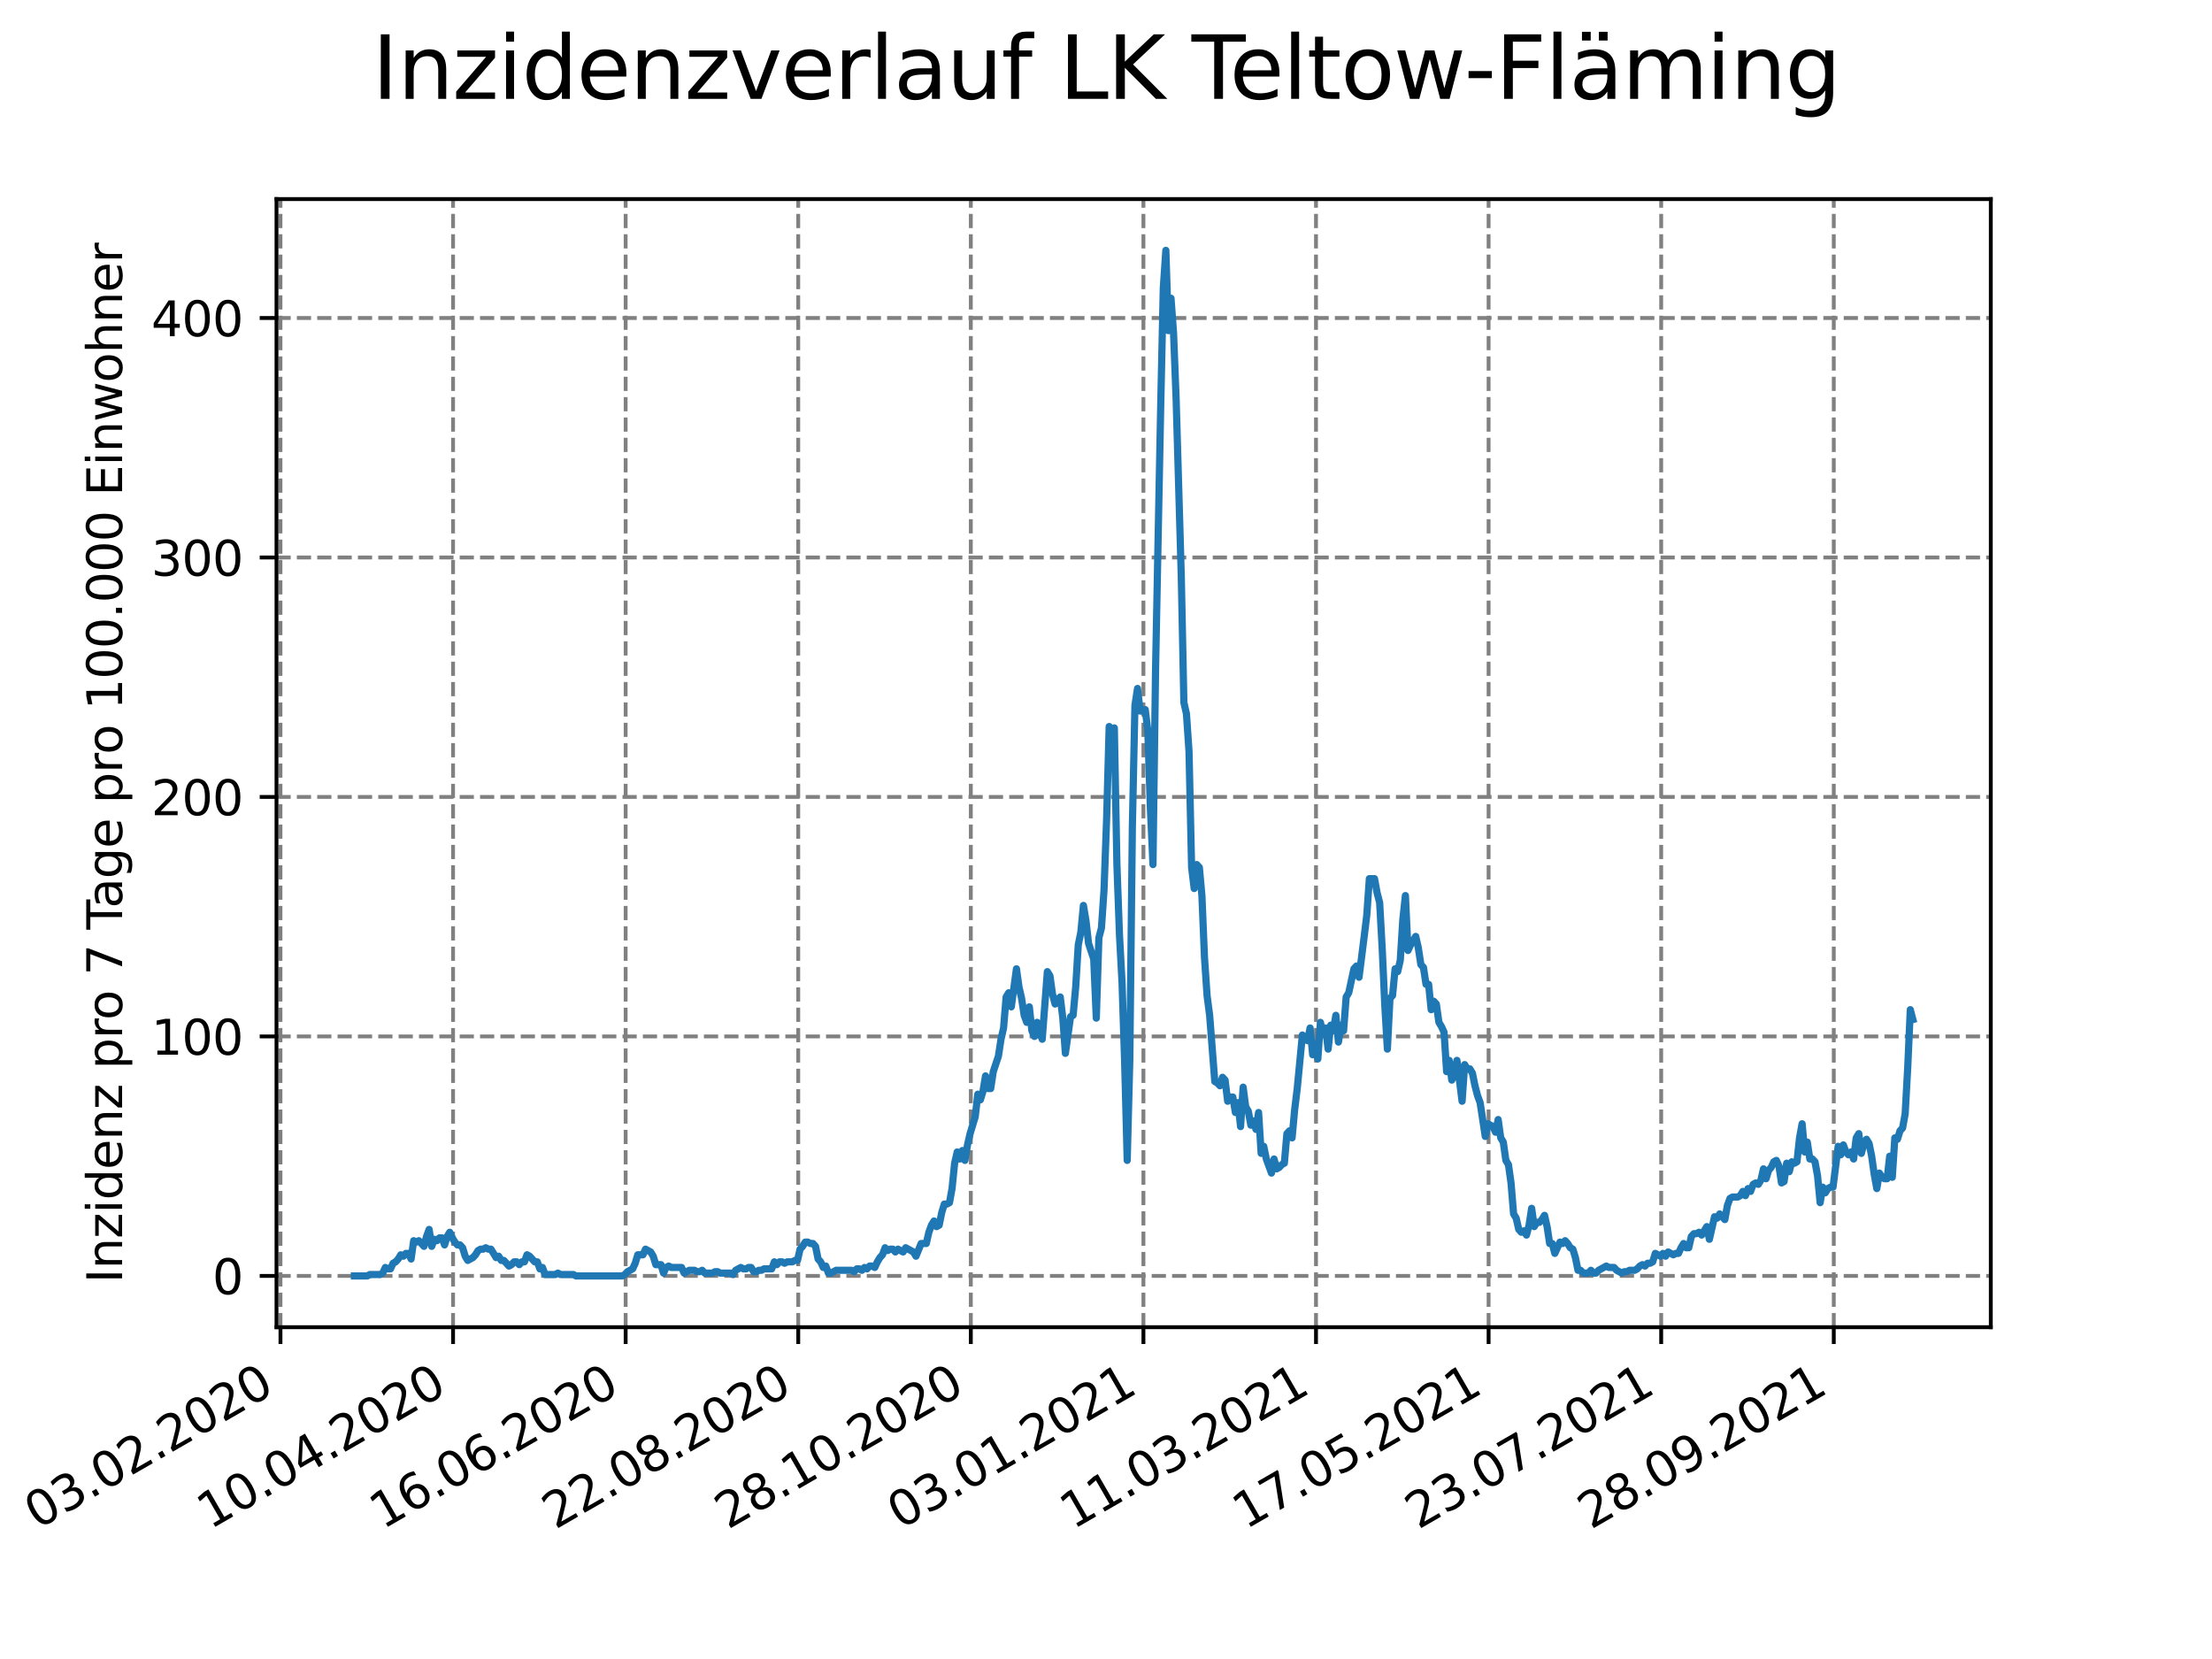 <?xml version="1.0" encoding="utf-8" standalone="no"?>
<!DOCTYPE svg PUBLIC "-//W3C//DTD SVG 1.1//EN"
  "http://www.w3.org/Graphics/SVG/1.1/DTD/svg11.dtd">
<svg height="345.6pt" version="1.1" viewBox="0 0 460.8 345.6" width="460.8pt" xmlns="http://www.w3.org/2000/svg" xmlns:xlink="http://www.w3.org/1999/xlink">
 <defs>
  <style type="text/css">*{stroke-linecap:butt;stroke-linejoin:round;}</style>
 </defs>
 <g id="figure_1">
  <g id="patch_1">
   <path d="M 0 345.6 
L 460.8 345.6 
L 460.8 0 
L 0 0 
z
" style="fill:#ffffff;"/>
  </g>
  <g id="axes_1">
   <g id="patch_2">
    <path d="M 57.6 276.48 
L 414.72 276.48 
L 414.72 41.472 
L 57.6 41.472 
z
" style="fill:#ffffff;"/>
   </g>
   <g id="matplotlib.axis_1">
    <g id="xtick_1">
     <g id="line2d_1">
      <path clip-path="url(#pc7ec18a9e9)" d="M 58.427 276.48 
L 58.427 41.472 
" style="fill:none;stroke:#808080;stroke-dasharray:2.96,1.28;stroke-dashoffset:0;stroke-width:0.8;"/>
     </g>
     <g id="line2d_2">
      <defs>
       <path d="M 0 0 
L 0 3.5 
" id="mbe51148c9d" style="stroke:#000000;stroke-width:0.8;"/>
      </defs>
      <g>
       <use style="stroke:#000000;stroke-width:0.8;" x="58.427" xlink:href="#mbe51148c9d" y="276.48"/>
      </g>
     </g>
     <g id="text_1">
      <!-- 03.02.2020 -->
      <g transform="translate(7.802 318.689)rotate(-30)scale(0.1 -0.1)">
       <defs>
        <path d="M 2034 4250 
Q 1547 4250 1301 3770 
Q 1056 3291 1056 2328 
Q 1056 1369 1301 889 
Q 1547 409 2034 409 
Q 2525 409 2770 889 
Q 3016 1369 3016 2328 
Q 3016 3291 2770 3770 
Q 2525 4250 2034 4250 
z
M 2034 4750 
Q 2819 4750 3233 4129 
Q 3647 3509 3647 2328 
Q 3647 1150 3233 529 
Q 2819 -91 2034 -91 
Q 1250 -91 836 529 
Q 422 1150 422 2328 
Q 422 3509 836 4129 
Q 1250 4750 2034 4750 
z
" id="DejaVuSans-30" transform="scale(0.016)"/>
        <path d="M 2597 2516 
Q 3050 2419 3304 2112 
Q 3559 1806 3559 1356 
Q 3559 666 3084 287 
Q 2609 -91 1734 -91 
Q 1441 -91 1130 -33 
Q 819 25 488 141 
L 488 750 
Q 750 597 1062 519 
Q 1375 441 1716 441 
Q 2309 441 2620 675 
Q 2931 909 2931 1356 
Q 2931 1769 2642 2001 
Q 2353 2234 1838 2234 
L 1294 2234 
L 1294 2753 
L 1863 2753 
Q 2328 2753 2575 2939 
Q 2822 3125 2822 3475 
Q 2822 3834 2567 4026 
Q 2313 4219 1838 4219 
Q 1578 4219 1281 4162 
Q 984 4106 628 3988 
L 628 4550 
Q 988 4650 1302 4700 
Q 1616 4750 1894 4750 
Q 2613 4750 3031 4423 
Q 3450 4097 3450 3541 
Q 3450 3153 3228 2886 
Q 3006 2619 2597 2516 
z
" id="DejaVuSans-33" transform="scale(0.016)"/>
        <path d="M 684 794 
L 1344 794 
L 1344 0 
L 684 0 
L 684 794 
z
" id="DejaVuSans-2e" transform="scale(0.016)"/>
        <path d="M 1228 531 
L 3431 531 
L 3431 0 
L 469 0 
L 469 531 
Q 828 903 1448 1529 
Q 2069 2156 2228 2338 
Q 2531 2678 2651 2914 
Q 2772 3150 2772 3378 
Q 2772 3750 2511 3984 
Q 2250 4219 1831 4219 
Q 1534 4219 1204 4116 
Q 875 4013 500 3803 
L 500 4441 
Q 881 4594 1212 4672 
Q 1544 4750 1819 4750 
Q 2544 4750 2975 4387 
Q 3406 4025 3406 3419 
Q 3406 3131 3298 2873 
Q 3191 2616 2906 2266 
Q 2828 2175 2409 1742 
Q 1991 1309 1228 531 
z
" id="DejaVuSans-32" transform="scale(0.016)"/>
       </defs>
       <use xlink:href="#DejaVuSans-30"/>
       <use x="63.623" xlink:href="#DejaVuSans-33"/>
       <use x="127.246" xlink:href="#DejaVuSans-2e"/>
       <use x="159.033" xlink:href="#DejaVuSans-30"/>
       <use x="222.656" xlink:href="#DejaVuSans-32"/>
       <use x="286.279" xlink:href="#DejaVuSans-2e"/>
       <use x="318.066" xlink:href="#DejaVuSans-32"/>
       <use x="381.689" xlink:href="#DejaVuSans-30"/>
       <use x="445.312" xlink:href="#DejaVuSans-32"/>
       <use x="508.936" xlink:href="#DejaVuSans-30"/>
      </g>
     </g>
    </g>
    <g id="xtick_2">
     <g id="line2d_3">
      <path clip-path="url(#pc7ec18a9e9)" d="M 94.381 276.48 
L 94.381 41.472 
" style="fill:none;stroke:#808080;stroke-dasharray:2.96,1.28;stroke-dashoffset:0;stroke-width:0.8;"/>
     </g>
     <g id="line2d_4">
      <g>
       <use style="stroke:#000000;stroke-width:0.8;" x="94.381" xlink:href="#mbe51148c9d" y="276.48"/>
      </g>
     </g>
     <g id="text_2">
      <!-- 10.04.2020 -->
      <g transform="translate(43.756 318.689)rotate(-30)scale(0.1 -0.1)">
       <defs>
        <path d="M 794 531 
L 1825 531 
L 1825 4091 
L 703 3866 
L 703 4441 
L 1819 4666 
L 2450 4666 
L 2450 531 
L 3481 531 
L 3481 0 
L 794 0 
L 794 531 
z
" id="DejaVuSans-31" transform="scale(0.016)"/>
        <path d="M 2419 4116 
L 825 1625 
L 2419 1625 
L 2419 4116 
z
M 2253 4666 
L 3047 4666 
L 3047 1625 
L 3713 1625 
L 3713 1100 
L 3047 1100 
L 3047 0 
L 2419 0 
L 2419 1100 
L 313 1100 
L 313 1709 
L 2253 4666 
z
" id="DejaVuSans-34" transform="scale(0.016)"/>
       </defs>
       <use xlink:href="#DejaVuSans-31"/>
       <use x="63.623" xlink:href="#DejaVuSans-30"/>
       <use x="127.246" xlink:href="#DejaVuSans-2e"/>
       <use x="159.033" xlink:href="#DejaVuSans-30"/>
       <use x="222.656" xlink:href="#DejaVuSans-34"/>
       <use x="286.279" xlink:href="#DejaVuSans-2e"/>
       <use x="318.066" xlink:href="#DejaVuSans-32"/>
       <use x="381.689" xlink:href="#DejaVuSans-30"/>
       <use x="445.312" xlink:href="#DejaVuSans-32"/>
       <use x="508.936" xlink:href="#DejaVuSans-30"/>
      </g>
     </g>
    </g>
    <g id="xtick_3">
     <g id="line2d_5">
      <path clip-path="url(#pc7ec18a9e9)" d="M 130.334 276.48 
L 130.334 41.472 
" style="fill:none;stroke:#808080;stroke-dasharray:2.96,1.28;stroke-dashoffset:0;stroke-width:0.8;"/>
     </g>
     <g id="line2d_6">
      <g>
       <use style="stroke:#000000;stroke-width:0.8;" x="130.334" xlink:href="#mbe51148c9d" y="276.48"/>
      </g>
     </g>
     <g id="text_3">
      <!-- 16.06.2020 -->
      <g transform="translate(79.709 318.689)rotate(-30)scale(0.1 -0.1)">
       <defs>
        <path d="M 2113 2584 
Q 1688 2584 1439 2293 
Q 1191 2003 1191 1497 
Q 1191 994 1439 701 
Q 1688 409 2113 409 
Q 2538 409 2786 701 
Q 3034 994 3034 1497 
Q 3034 2003 2786 2293 
Q 2538 2584 2113 2584 
z
M 3366 4563 
L 3366 3988 
Q 3128 4100 2886 4159 
Q 2644 4219 2406 4219 
Q 1781 4219 1451 3797 
Q 1122 3375 1075 2522 
Q 1259 2794 1537 2939 
Q 1816 3084 2150 3084 
Q 2853 3084 3261 2657 
Q 3669 2231 3669 1497 
Q 3669 778 3244 343 
Q 2819 -91 2113 -91 
Q 1303 -91 875 529 
Q 447 1150 447 2328 
Q 447 3434 972 4092 
Q 1497 4750 2381 4750 
Q 2619 4750 2861 4703 
Q 3103 4656 3366 4563 
z
" id="DejaVuSans-36" transform="scale(0.016)"/>
       </defs>
       <use xlink:href="#DejaVuSans-31"/>
       <use x="63.623" xlink:href="#DejaVuSans-36"/>
       <use x="127.246" xlink:href="#DejaVuSans-2e"/>
       <use x="159.033" xlink:href="#DejaVuSans-30"/>
       <use x="222.656" xlink:href="#DejaVuSans-36"/>
       <use x="286.279" xlink:href="#DejaVuSans-2e"/>
       <use x="318.066" xlink:href="#DejaVuSans-32"/>
       <use x="381.689" xlink:href="#DejaVuSans-30"/>
       <use x="445.312" xlink:href="#DejaVuSans-32"/>
       <use x="508.936" xlink:href="#DejaVuSans-30"/>
      </g>
     </g>
    </g>
    <g id="xtick_4">
     <g id="line2d_7">
      <path clip-path="url(#pc7ec18a9e9)" d="M 166.288 276.48 
L 166.288 41.472 
" style="fill:none;stroke:#808080;stroke-dasharray:2.96,1.28;stroke-dashoffset:0;stroke-width:0.8;"/>
     </g>
     <g id="line2d_8">
      <g>
       <use style="stroke:#000000;stroke-width:0.8;" x="166.288" xlink:href="#mbe51148c9d" y="276.48"/>
      </g>
     </g>
     <g id="text_4">
      <!-- 22.08.2020 -->
      <g transform="translate(115.663 318.689)rotate(-30)scale(0.1 -0.1)">
       <defs>
        <path d="M 2034 2216 
Q 1584 2216 1326 1975 
Q 1069 1734 1069 1313 
Q 1069 891 1326 650 
Q 1584 409 2034 409 
Q 2484 409 2743 651 
Q 3003 894 3003 1313 
Q 3003 1734 2745 1975 
Q 2488 2216 2034 2216 
z
M 1403 2484 
Q 997 2584 770 2862 
Q 544 3141 544 3541 
Q 544 4100 942 4425 
Q 1341 4750 2034 4750 
Q 2731 4750 3128 4425 
Q 3525 4100 3525 3541 
Q 3525 3141 3298 2862 
Q 3072 2584 2669 2484 
Q 3125 2378 3379 2068 
Q 3634 1759 3634 1313 
Q 3634 634 3220 271 
Q 2806 -91 2034 -91 
Q 1263 -91 848 271 
Q 434 634 434 1313 
Q 434 1759 690 2068 
Q 947 2378 1403 2484 
z
M 1172 3481 
Q 1172 3119 1398 2916 
Q 1625 2713 2034 2713 
Q 2441 2713 2670 2916 
Q 2900 3119 2900 3481 
Q 2900 3844 2670 4047 
Q 2441 4250 2034 4250 
Q 1625 4250 1398 4047 
Q 1172 3844 1172 3481 
z
" id="DejaVuSans-38" transform="scale(0.016)"/>
       </defs>
       <use xlink:href="#DejaVuSans-32"/>
       <use x="63.623" xlink:href="#DejaVuSans-32"/>
       <use x="127.246" xlink:href="#DejaVuSans-2e"/>
       <use x="159.033" xlink:href="#DejaVuSans-30"/>
       <use x="222.656" xlink:href="#DejaVuSans-38"/>
       <use x="286.279" xlink:href="#DejaVuSans-2e"/>
       <use x="318.066" xlink:href="#DejaVuSans-32"/>
       <use x="381.689" xlink:href="#DejaVuSans-30"/>
       <use x="445.312" xlink:href="#DejaVuSans-32"/>
       <use x="508.936" xlink:href="#DejaVuSans-30"/>
      </g>
     </g>
    </g>
    <g id="xtick_5">
     <g id="line2d_9">
      <path clip-path="url(#pc7ec18a9e9)" d="M 202.241 276.48 
L 202.241 41.472 
" style="fill:none;stroke:#808080;stroke-dasharray:2.96,1.28;stroke-dashoffset:0;stroke-width:0.8;"/>
     </g>
     <g id="line2d_10">
      <g>
       <use style="stroke:#000000;stroke-width:0.8;" x="202.241" xlink:href="#mbe51148c9d" y="276.48"/>
      </g>
     </g>
     <g id="text_5">
      <!-- 28.10.2020 -->
      <g transform="translate(151.616 318.689)rotate(-30)scale(0.1 -0.1)">
       <use xlink:href="#DejaVuSans-32"/>
       <use x="63.623" xlink:href="#DejaVuSans-38"/>
       <use x="127.246" xlink:href="#DejaVuSans-2e"/>
       <use x="159.033" xlink:href="#DejaVuSans-31"/>
       <use x="222.656" xlink:href="#DejaVuSans-30"/>
       <use x="286.279" xlink:href="#DejaVuSans-2e"/>
       <use x="318.066" xlink:href="#DejaVuSans-32"/>
       <use x="381.689" xlink:href="#DejaVuSans-30"/>
       <use x="445.312" xlink:href="#DejaVuSans-32"/>
       <use x="508.936" xlink:href="#DejaVuSans-30"/>
      </g>
     </g>
    </g>
    <g id="xtick_6">
     <g id="line2d_11">
      <path clip-path="url(#pc7ec18a9e9)" d="M 238.195 276.48 
L 238.195 41.472 
" style="fill:none;stroke:#808080;stroke-dasharray:2.96,1.28;stroke-dashoffset:0;stroke-width:0.8;"/>
     </g>
     <g id="line2d_12">
      <g>
       <use style="stroke:#000000;stroke-width:0.8;" x="238.195" xlink:href="#mbe51148c9d" y="276.48"/>
      </g>
     </g>
     <g id="text_6">
      <!-- 03.01.2021 -->
      <g transform="translate(187.569 318.689)rotate(-30)scale(0.1 -0.1)">
       <use xlink:href="#DejaVuSans-30"/>
       <use x="63.623" xlink:href="#DejaVuSans-33"/>
       <use x="127.246" xlink:href="#DejaVuSans-2e"/>
       <use x="159.033" xlink:href="#DejaVuSans-30"/>
       <use x="222.656" xlink:href="#DejaVuSans-31"/>
       <use x="286.279" xlink:href="#DejaVuSans-2e"/>
       <use x="318.066" xlink:href="#DejaVuSans-32"/>
       <use x="381.689" xlink:href="#DejaVuSans-30"/>
       <use x="445.312" xlink:href="#DejaVuSans-32"/>
       <use x="508.936" xlink:href="#DejaVuSans-31"/>
      </g>
     </g>
    </g>
    <g id="xtick_7">
     <g id="line2d_13">
      <path clip-path="url(#pc7ec18a9e9)" d="M 274.148 276.48 
L 274.148 41.472 
" style="fill:none;stroke:#808080;stroke-dasharray:2.96,1.28;stroke-dashoffset:0;stroke-width:0.8;"/>
     </g>
     <g id="line2d_14">
      <g>
       <use style="stroke:#000000;stroke-width:0.8;" x="274.148" xlink:href="#mbe51148c9d" y="276.48"/>
      </g>
     </g>
     <g id="text_7">
      <!-- 11.03.2021 -->
      <g transform="translate(223.523 318.689)rotate(-30)scale(0.1 -0.1)">
       <use xlink:href="#DejaVuSans-31"/>
       <use x="63.623" xlink:href="#DejaVuSans-31"/>
       <use x="127.246" xlink:href="#DejaVuSans-2e"/>
       <use x="159.033" xlink:href="#DejaVuSans-30"/>
       <use x="222.656" xlink:href="#DejaVuSans-33"/>
       <use x="286.279" xlink:href="#DejaVuSans-2e"/>
       <use x="318.066" xlink:href="#DejaVuSans-32"/>
       <use x="381.689" xlink:href="#DejaVuSans-30"/>
       <use x="445.312" xlink:href="#DejaVuSans-32"/>
       <use x="508.936" xlink:href="#DejaVuSans-31"/>
      </g>
     </g>
    </g>
    <g id="xtick_8">
     <g id="line2d_15">
      <path clip-path="url(#pc7ec18a9e9)" d="M 310.102 276.48 
L 310.102 41.472 
" style="fill:none;stroke:#808080;stroke-dasharray:2.96,1.28;stroke-dashoffset:0;stroke-width:0.8;"/>
     </g>
     <g id="line2d_16">
      <g>
       <use style="stroke:#000000;stroke-width:0.8;" x="310.102" xlink:href="#mbe51148c9d" y="276.48"/>
      </g>
     </g>
     <g id="text_8">
      <!-- 17.05.2021 -->
      <g transform="translate(259.476 318.689)rotate(-30)scale(0.1 -0.1)">
       <defs>
        <path d="M 525 4666 
L 3525 4666 
L 3525 4397 
L 1831 0 
L 1172 0 
L 2766 4134 
L 525 4134 
L 525 4666 
z
" id="DejaVuSans-37" transform="scale(0.016)"/>
        <path d="M 691 4666 
L 3169 4666 
L 3169 4134 
L 1269 4134 
L 1269 2991 
Q 1406 3038 1543 3061 
Q 1681 3084 1819 3084 
Q 2600 3084 3056 2656 
Q 3513 2228 3513 1497 
Q 3513 744 3044 326 
Q 2575 -91 1722 -91 
Q 1428 -91 1123 -41 
Q 819 9 494 109 
L 494 744 
Q 775 591 1075 516 
Q 1375 441 1709 441 
Q 2250 441 2565 725 
Q 2881 1009 2881 1497 
Q 2881 1984 2565 2268 
Q 2250 2553 1709 2553 
Q 1456 2553 1204 2497 
Q 953 2441 691 2322 
L 691 4666 
z
" id="DejaVuSans-35" transform="scale(0.016)"/>
       </defs>
       <use xlink:href="#DejaVuSans-31"/>
       <use x="63.623" xlink:href="#DejaVuSans-37"/>
       <use x="127.246" xlink:href="#DejaVuSans-2e"/>
       <use x="159.033" xlink:href="#DejaVuSans-30"/>
       <use x="222.656" xlink:href="#DejaVuSans-35"/>
       <use x="286.279" xlink:href="#DejaVuSans-2e"/>
       <use x="318.066" xlink:href="#DejaVuSans-32"/>
       <use x="381.689" xlink:href="#DejaVuSans-30"/>
       <use x="445.312" xlink:href="#DejaVuSans-32"/>
       <use x="508.936" xlink:href="#DejaVuSans-31"/>
      </g>
     </g>
    </g>
    <g id="xtick_9">
     <g id="line2d_17">
      <path clip-path="url(#pc7ec18a9e9)" d="M 346.055 276.48 
L 346.055 41.472 
" style="fill:none;stroke:#808080;stroke-dasharray:2.96,1.28;stroke-dashoffset:0;stroke-width:0.8;"/>
     </g>
     <g id="line2d_18">
      <g>
       <use style="stroke:#000000;stroke-width:0.8;" x="346.055" xlink:href="#mbe51148c9d" y="276.48"/>
      </g>
     </g>
     <g id="text_9">
      <!-- 23.07.2021 -->
      <g transform="translate(295.43 318.689)rotate(-30)scale(0.1 -0.1)">
       <use xlink:href="#DejaVuSans-32"/>
       <use x="63.623" xlink:href="#DejaVuSans-33"/>
       <use x="127.246" xlink:href="#DejaVuSans-2e"/>
       <use x="159.033" xlink:href="#DejaVuSans-30"/>
       <use x="222.656" xlink:href="#DejaVuSans-37"/>
       <use x="286.279" xlink:href="#DejaVuSans-2e"/>
       <use x="318.066" xlink:href="#DejaVuSans-32"/>
       <use x="381.689" xlink:href="#DejaVuSans-30"/>
       <use x="445.312" xlink:href="#DejaVuSans-32"/>
       <use x="508.936" xlink:href="#DejaVuSans-31"/>
      </g>
     </g>
    </g>
    <g id="xtick_10">
     <g id="line2d_19">
      <path clip-path="url(#pc7ec18a9e9)" d="M 382.009 276.48 
L 382.009 41.472 
" style="fill:none;stroke:#808080;stroke-dasharray:2.96,1.28;stroke-dashoffset:0;stroke-width:0.8;"/>
     </g>
     <g id="line2d_20">
      <g>
       <use style="stroke:#000000;stroke-width:0.8;" x="382.009" xlink:href="#mbe51148c9d" y="276.48"/>
      </g>
     </g>
     <g id="text_10">
      <!-- 28.09.2021 -->
      <g transform="translate(331.383 318.689)rotate(-30)scale(0.1 -0.1)">
       <defs>
        <path d="M 703 97 
L 703 672 
Q 941 559 1184 500 
Q 1428 441 1663 441 
Q 2288 441 2617 861 
Q 2947 1281 2994 2138 
Q 2813 1869 2534 1725 
Q 2256 1581 1919 1581 
Q 1219 1581 811 2004 
Q 403 2428 403 3163 
Q 403 3881 828 4315 
Q 1253 4750 1959 4750 
Q 2769 4750 3195 4129 
Q 3622 3509 3622 2328 
Q 3622 1225 3098 567 
Q 2575 -91 1691 -91 
Q 1453 -91 1209 -44 
Q 966 3 703 97 
z
M 1959 2075 
Q 2384 2075 2632 2365 
Q 2881 2656 2881 3163 
Q 2881 3666 2632 3958 
Q 2384 4250 1959 4250 
Q 1534 4250 1286 3958 
Q 1038 3666 1038 3163 
Q 1038 2656 1286 2365 
Q 1534 2075 1959 2075 
z
" id="DejaVuSans-39" transform="scale(0.016)"/>
       </defs>
       <use xlink:href="#DejaVuSans-32"/>
       <use x="63.623" xlink:href="#DejaVuSans-38"/>
       <use x="127.246" xlink:href="#DejaVuSans-2e"/>
       <use x="159.033" xlink:href="#DejaVuSans-30"/>
       <use x="222.656" xlink:href="#DejaVuSans-39"/>
       <use x="286.279" xlink:href="#DejaVuSans-2e"/>
       <use x="318.066" xlink:href="#DejaVuSans-32"/>
       <use x="381.689" xlink:href="#DejaVuSans-30"/>
       <use x="445.312" xlink:href="#DejaVuSans-32"/>
       <use x="508.936" xlink:href="#DejaVuSans-31"/>
      </g>
     </g>
    </g>
   </g>
   <g id="matplotlib.axis_2">
    <g id="ytick_1">
     <g id="line2d_21">
      <path clip-path="url(#pc7ec18a9e9)" d="M 57.6 265.798 
L 414.72 265.798 
" style="fill:none;stroke:#808080;stroke-dasharray:2.96,1.28;stroke-dashoffset:0;stroke-width:0.8;"/>
     </g>
     <g id="line2d_22">
      <defs>
       <path d="M 0 0 
L -3.5 0 
" id="m0028e85cc8" style="stroke:#000000;stroke-width:0.8;"/>
      </defs>
      <g>
       <use style="stroke:#000000;stroke-width:0.8;" x="57.6" xlink:href="#m0028e85cc8" y="265.798"/>
      </g>
     </g>
     <g id="text_11">
      <!-- 0 -->
      <g transform="translate(44.237 269.597)scale(0.1 -0.1)">
       <use xlink:href="#DejaVuSans-30"/>
      </g>
     </g>
    </g>
    <g id="ytick_2">
     <g id="line2d_23">
      <path clip-path="url(#pc7ec18a9e9)" d="M 57.6 215.909 
L 414.72 215.909 
" style="fill:none;stroke:#808080;stroke-dasharray:2.96,1.28;stroke-dashoffset:0;stroke-width:0.8;"/>
     </g>
     <g id="line2d_24">
      <g>
       <use style="stroke:#000000;stroke-width:0.8;" x="57.6" xlink:href="#m0028e85cc8" y="215.909"/>
      </g>
     </g>
     <g id="text_12">
      <!-- 100 -->
      <g transform="translate(31.512 219.709)scale(0.1 -0.1)">
       <use xlink:href="#DejaVuSans-31"/>
       <use x="63.623" xlink:href="#DejaVuSans-30"/>
       <use x="127.246" xlink:href="#DejaVuSans-30"/>
      </g>
     </g>
    </g>
    <g id="ytick_3">
     <g id="line2d_25">
      <path clip-path="url(#pc7ec18a9e9)" d="M 57.6 166.021 
L 414.72 166.021 
" style="fill:none;stroke:#808080;stroke-dasharray:2.96,1.28;stroke-dashoffset:0;stroke-width:0.8;"/>
     </g>
     <g id="line2d_26">
      <g>
       <use style="stroke:#000000;stroke-width:0.8;" x="57.6" xlink:href="#m0028e85cc8" y="166.021"/>
      </g>
     </g>
     <g id="text_13">
      <!-- 200 -->
      <g transform="translate(31.512 169.82)scale(0.1 -0.1)">
       <use xlink:href="#DejaVuSans-32"/>
       <use x="63.623" xlink:href="#DejaVuSans-30"/>
       <use x="127.246" xlink:href="#DejaVuSans-30"/>
      </g>
     </g>
    </g>
    <g id="ytick_4">
     <g id="line2d_27">
      <path clip-path="url(#pc7ec18a9e9)" d="M 57.6 116.133 
L 414.72 116.133 
" style="fill:none;stroke:#808080;stroke-dasharray:2.96,1.28;stroke-dashoffset:0;stroke-width:0.8;"/>
     </g>
     <g id="line2d_28">
      <g>
       <use style="stroke:#000000;stroke-width:0.8;" x="57.6" xlink:href="#m0028e85cc8" y="116.133"/>
      </g>
     </g>
     <g id="text_14">
      <!-- 300 -->
      <g transform="translate(31.512 119.932)scale(0.1 -0.1)">
       <use xlink:href="#DejaVuSans-33"/>
       <use x="63.623" xlink:href="#DejaVuSans-30"/>
       <use x="127.246" xlink:href="#DejaVuSans-30"/>
      </g>
     </g>
    </g>
    <g id="ytick_5">
     <g id="line2d_29">
      <path clip-path="url(#pc7ec18a9e9)" d="M 57.6 66.244 
L 414.72 66.244 
" style="fill:none;stroke:#808080;stroke-dasharray:2.96,1.28;stroke-dashoffset:0;stroke-width:0.8;"/>
     </g>
     <g id="line2d_30">
      <g>
       <use style="stroke:#000000;stroke-width:0.8;" x="57.6" xlink:href="#m0028e85cc8" y="66.244"/>
      </g>
     </g>
     <g id="text_15">
      <!-- 400 -->
      <g transform="translate(31.512 70.043)scale(0.1 -0.1)">
       <use xlink:href="#DejaVuSans-34"/>
       <use x="63.623" xlink:href="#DejaVuSans-30"/>
       <use x="127.246" xlink:href="#DejaVuSans-30"/>
      </g>
     </g>
    </g>
    <g id="text_16">
     <!-- Inzidenz pro 7 Tage pro 100.000 Einwohner -->
     <g transform="translate(25.433 267.301)rotate(-90)scale(0.1 -0.1)">
      <defs>
       <path d="M 628 4666 
L 1259 4666 
L 1259 0 
L 628 0 
L 628 4666 
z
" id="DejaVuSans-49" transform="scale(0.016)"/>
       <path d="M 3513 2113 
L 3513 0 
L 2938 0 
L 2938 2094 
Q 2938 2591 2744 2837 
Q 2550 3084 2163 3084 
Q 1697 3084 1428 2787 
Q 1159 2491 1159 1978 
L 1159 0 
L 581 0 
L 581 3500 
L 1159 3500 
L 1159 2956 
Q 1366 3272 1645 3428 
Q 1925 3584 2291 3584 
Q 2894 3584 3203 3211 
Q 3513 2838 3513 2113 
z
" id="DejaVuSans-6e" transform="scale(0.016)"/>
       <path d="M 353 3500 
L 3084 3500 
L 3084 2975 
L 922 459 
L 3084 459 
L 3084 0 
L 275 0 
L 275 525 
L 2438 3041 
L 353 3041 
L 353 3500 
z
" id="DejaVuSans-7a" transform="scale(0.016)"/>
       <path d="M 603 3500 
L 1178 3500 
L 1178 0 
L 603 0 
L 603 3500 
z
M 603 4863 
L 1178 4863 
L 1178 4134 
L 603 4134 
L 603 4863 
z
" id="DejaVuSans-69" transform="scale(0.016)"/>
       <path d="M 2906 2969 
L 2906 4863 
L 3481 4863 
L 3481 0 
L 2906 0 
L 2906 525 
Q 2725 213 2448 61 
Q 2172 -91 1784 -91 
Q 1150 -91 751 415 
Q 353 922 353 1747 
Q 353 2572 751 3078 
Q 1150 3584 1784 3584 
Q 2172 3584 2448 3432 
Q 2725 3281 2906 2969 
z
M 947 1747 
Q 947 1113 1208 752 
Q 1469 391 1925 391 
Q 2381 391 2643 752 
Q 2906 1113 2906 1747 
Q 2906 2381 2643 2742 
Q 2381 3103 1925 3103 
Q 1469 3103 1208 2742 
Q 947 2381 947 1747 
z
" id="DejaVuSans-64" transform="scale(0.016)"/>
       <path d="M 3597 1894 
L 3597 1613 
L 953 1613 
Q 991 1019 1311 708 
Q 1631 397 2203 397 
Q 2534 397 2845 478 
Q 3156 559 3463 722 
L 3463 178 
Q 3153 47 2828 -22 
Q 2503 -91 2169 -91 
Q 1331 -91 842 396 
Q 353 884 353 1716 
Q 353 2575 817 3079 
Q 1281 3584 2069 3584 
Q 2775 3584 3186 3129 
Q 3597 2675 3597 1894 
z
M 3022 2063 
Q 3016 2534 2758 2815 
Q 2500 3097 2075 3097 
Q 1594 3097 1305 2825 
Q 1016 2553 972 2059 
L 3022 2063 
z
" id="DejaVuSans-65" transform="scale(0.016)"/>
       <path id="DejaVuSans-20" transform="scale(0.016)"/>
       <path d="M 1159 525 
L 1159 -1331 
L 581 -1331 
L 581 3500 
L 1159 3500 
L 1159 2969 
Q 1341 3281 1617 3432 
Q 1894 3584 2278 3584 
Q 2916 3584 3314 3078 
Q 3713 2572 3713 1747 
Q 3713 922 3314 415 
Q 2916 -91 2278 -91 
Q 1894 -91 1617 61 
Q 1341 213 1159 525 
z
M 3116 1747 
Q 3116 2381 2855 2742 
Q 2594 3103 2138 3103 
Q 1681 3103 1420 2742 
Q 1159 2381 1159 1747 
Q 1159 1113 1420 752 
Q 1681 391 2138 391 
Q 2594 391 2855 752 
Q 3116 1113 3116 1747 
z
" id="DejaVuSans-70" transform="scale(0.016)"/>
       <path d="M 2631 2963 
Q 2534 3019 2420 3045 
Q 2306 3072 2169 3072 
Q 1681 3072 1420 2755 
Q 1159 2438 1159 1844 
L 1159 0 
L 581 0 
L 581 3500 
L 1159 3500 
L 1159 2956 
Q 1341 3275 1631 3429 
Q 1922 3584 2338 3584 
Q 2397 3584 2469 3576 
Q 2541 3569 2628 3553 
L 2631 2963 
z
" id="DejaVuSans-72" transform="scale(0.016)"/>
       <path d="M 1959 3097 
Q 1497 3097 1228 2736 
Q 959 2375 959 1747 
Q 959 1119 1226 758 
Q 1494 397 1959 397 
Q 2419 397 2687 759 
Q 2956 1122 2956 1747 
Q 2956 2369 2687 2733 
Q 2419 3097 1959 3097 
z
M 1959 3584 
Q 2709 3584 3137 3096 
Q 3566 2609 3566 1747 
Q 3566 888 3137 398 
Q 2709 -91 1959 -91 
Q 1206 -91 779 398 
Q 353 888 353 1747 
Q 353 2609 779 3096 
Q 1206 3584 1959 3584 
z
" id="DejaVuSans-6f" transform="scale(0.016)"/>
       <path d="M -19 4666 
L 3928 4666 
L 3928 4134 
L 2272 4134 
L 2272 0 
L 1638 0 
L 1638 4134 
L -19 4134 
L -19 4666 
z
" id="DejaVuSans-54" transform="scale(0.016)"/>
       <path d="M 2194 1759 
Q 1497 1759 1228 1600 
Q 959 1441 959 1056 
Q 959 750 1161 570 
Q 1363 391 1709 391 
Q 2188 391 2477 730 
Q 2766 1069 2766 1631 
L 2766 1759 
L 2194 1759 
z
M 3341 1997 
L 3341 0 
L 2766 0 
L 2766 531 
Q 2569 213 2275 61 
Q 1981 -91 1556 -91 
Q 1019 -91 701 211 
Q 384 513 384 1019 
Q 384 1609 779 1909 
Q 1175 2209 1959 2209 
L 2766 2209 
L 2766 2266 
Q 2766 2663 2505 2880 
Q 2244 3097 1772 3097 
Q 1472 3097 1187 3025 
Q 903 2953 641 2809 
L 641 3341 
Q 956 3463 1253 3523 
Q 1550 3584 1831 3584 
Q 2591 3584 2966 3190 
Q 3341 2797 3341 1997 
z
" id="DejaVuSans-61" transform="scale(0.016)"/>
       <path d="M 2906 1791 
Q 2906 2416 2648 2759 
Q 2391 3103 1925 3103 
Q 1463 3103 1205 2759 
Q 947 2416 947 1791 
Q 947 1169 1205 825 
Q 1463 481 1925 481 
Q 2391 481 2648 825 
Q 2906 1169 2906 1791 
z
M 3481 434 
Q 3481 -459 3084 -895 
Q 2688 -1331 1869 -1331 
Q 1566 -1331 1297 -1286 
Q 1028 -1241 775 -1147 
L 775 -588 
Q 1028 -725 1275 -790 
Q 1522 -856 1778 -856 
Q 2344 -856 2625 -561 
Q 2906 -266 2906 331 
L 2906 616 
Q 2728 306 2450 153 
Q 2172 0 1784 0 
Q 1141 0 747 490 
Q 353 981 353 1791 
Q 353 2603 747 3093 
Q 1141 3584 1784 3584 
Q 2172 3584 2450 3431 
Q 2728 3278 2906 2969 
L 2906 3500 
L 3481 3500 
L 3481 434 
z
" id="DejaVuSans-67" transform="scale(0.016)"/>
       <path d="M 628 4666 
L 3578 4666 
L 3578 4134 
L 1259 4134 
L 1259 2753 
L 3481 2753 
L 3481 2222 
L 1259 2222 
L 1259 531 
L 3634 531 
L 3634 0 
L 628 0 
L 628 4666 
z
" id="DejaVuSans-45" transform="scale(0.016)"/>
       <path d="M 269 3500 
L 844 3500 
L 1563 769 
L 2278 3500 
L 2956 3500 
L 3675 769 
L 4391 3500 
L 4966 3500 
L 4050 0 
L 3372 0 
L 2619 2869 
L 1863 0 
L 1184 0 
L 269 3500 
z
" id="DejaVuSans-77" transform="scale(0.016)"/>
       <path d="M 3513 2113 
L 3513 0 
L 2938 0 
L 2938 2094 
Q 2938 2591 2744 2837 
Q 2550 3084 2163 3084 
Q 1697 3084 1428 2787 
Q 1159 2491 1159 1978 
L 1159 0 
L 581 0 
L 581 4863 
L 1159 4863 
L 1159 2956 
Q 1366 3272 1645 3428 
Q 1925 3584 2291 3584 
Q 2894 3584 3203 3211 
Q 3513 2838 3513 2113 
z
" id="DejaVuSans-68" transform="scale(0.016)"/>
      </defs>
      <use xlink:href="#DejaVuSans-49"/>
      <use x="29.492" xlink:href="#DejaVuSans-6e"/>
      <use x="92.871" xlink:href="#DejaVuSans-7a"/>
      <use x="145.361" xlink:href="#DejaVuSans-69"/>
      <use x="173.145" xlink:href="#DejaVuSans-64"/>
      <use x="236.621" xlink:href="#DejaVuSans-65"/>
      <use x="298.145" xlink:href="#DejaVuSans-6e"/>
      <use x="361.523" xlink:href="#DejaVuSans-7a"/>
      <use x="414.014" xlink:href="#DejaVuSans-20"/>
      <use x="445.801" xlink:href="#DejaVuSans-70"/>
      <use x="509.277" xlink:href="#DejaVuSans-72"/>
      <use x="548.141" xlink:href="#DejaVuSans-6f"/>
      <use x="609.322" xlink:href="#DejaVuSans-20"/>
      <use x="641.109" xlink:href="#DejaVuSans-37"/>
      <use x="704.732" xlink:href="#DejaVuSans-20"/>
      <use x="736.52" xlink:href="#DejaVuSans-54"/>
      <use x="781.104" xlink:href="#DejaVuSans-61"/>
      <use x="842.383" xlink:href="#DejaVuSans-67"/>
      <use x="905.859" xlink:href="#DejaVuSans-65"/>
      <use x="967.383" xlink:href="#DejaVuSans-20"/>
      <use x="999.17" xlink:href="#DejaVuSans-70"/>
      <use x="1062.646" xlink:href="#DejaVuSans-72"/>
      <use x="1101.51" xlink:href="#DejaVuSans-6f"/>
      <use x="1162.691" xlink:href="#DejaVuSans-20"/>
      <use x="1194.479" xlink:href="#DejaVuSans-31"/>
      <use x="1258.102" xlink:href="#DejaVuSans-30"/>
      <use x="1321.725" xlink:href="#DejaVuSans-30"/>
      <use x="1385.348" xlink:href="#DejaVuSans-2e"/>
      <use x="1417.135" xlink:href="#DejaVuSans-30"/>
      <use x="1480.758" xlink:href="#DejaVuSans-30"/>
      <use x="1544.381" xlink:href="#DejaVuSans-30"/>
      <use x="1608.004" xlink:href="#DejaVuSans-20"/>
      <use x="1639.791" xlink:href="#DejaVuSans-45"/>
      <use x="1702.975" xlink:href="#DejaVuSans-69"/>
      <use x="1730.758" xlink:href="#DejaVuSans-6e"/>
      <use x="1794.137" xlink:href="#DejaVuSans-77"/>
      <use x="1875.924" xlink:href="#DejaVuSans-6f"/>
      <use x="1937.105" xlink:href="#DejaVuSans-68"/>
      <use x="2000.484" xlink:href="#DejaVuSans-6e"/>
      <use x="2063.863" xlink:href="#DejaVuSans-65"/>
      <use x="2125.387" xlink:href="#DejaVuSans-72"/>
     </g>
    </g>
   </g>
   <g id="line2d_31">
    <path clip-path="url(#pc7ec18a9e9)" d="M 73.833 265.798 
L 76.516 265.798 
L 77.052 265.504 
L 79.199 265.504 
L 79.736 265.211 
L 80.272 264.037 
L 80.809 264.33 
L 81.345 264.33 
L 81.882 263.157 
L 82.419 262.863 
L 82.955 262.276 
L 83.492 261.396 
L 84.028 261.689 
L 84.565 261.102 
L 85.102 261.102 
L 85.638 262.276 
L 86.175 258.461 
L 86.712 258.755 
L 87.248 258.461 
L 88.321 259.635 
L 88.858 257.581 
L 89.395 256.113 
L 89.931 259.635 
L 90.468 258.168 
L 91.005 258.461 
L 91.541 257.874 
L 92.078 257.874 
L 92.614 259.342 
L 93.151 257.581 
L 93.688 256.7 
L 94.224 257.874 
L 94.761 258.755 
L 95.297 259.342 
L 95.834 259.342 
L 96.371 259.928 
L 96.907 261.689 
L 97.444 262.57 
L 98.517 261.983 
L 99.054 261.396 
L 99.59 260.515 
L 100.127 260.222 
L 100.664 260.222 
L 101.2 259.928 
L 101.737 260.222 
L 102.274 260.222 
L 103.347 261.983 
L 103.883 261.689 
L 104.42 262.57 
L 104.957 262.57 
L 106.03 263.744 
L 106.566 263.45 
L 107.103 262.863 
L 107.64 262.863 
L 108.176 263.45 
L 108.713 262.863 
L 109.25 262.863 
L 109.786 261.396 
L 110.323 261.689 
L 111.396 262.863 
L 111.933 262.863 
L 112.469 264.33 
L 113.006 264.037 
L 113.543 265.504 
L 115.689 265.504 
L 116.226 265.211 
L 116.762 265.504 
L 119.445 265.504 
L 119.982 265.798 
L 129.641 265.798 
L 130.178 265.504 
L 130.714 264.917 
L 131.788 264.33 
L 132.324 263.157 
L 132.861 261.396 
L 133.934 261.396 
L 134.471 260.222 
L 135.544 260.809 
L 136.081 261.689 
L 136.617 263.45 
L 137.69 263.45 
L 138.227 265.211 
L 138.764 264.037 
L 139.3 263.744 
L 139.837 264.037 
L 141.983 264.037 
L 142.52 265.211 
L 143.593 264.624 
L 144.666 264.624 
L 145.203 264.917 
L 145.74 264.917 
L 146.276 264.624 
L 146.813 265.211 
L 148.423 265.211 
L 148.959 264.917 
L 149.496 264.917 
L 150.033 265.211 
L 152.179 265.211 
L 152.716 265.504 
L 153.252 264.624 
L 154.326 264.037 
L 154.862 264.33 
L 155.399 264.33 
L 155.935 264.037 
L 156.472 264.037 
L 157.009 264.917 
L 157.545 264.917 
L 158.082 264.624 
L 158.619 264.624 
L 159.155 264.33 
L 160.765 264.33 
L 161.302 262.863 
L 161.838 263.45 
L 162.375 262.863 
L 162.911 262.863 
L 163.448 263.157 
L 163.985 262.863 
L 165.058 262.863 
L 165.595 262.57 
L 166.131 262.57 
L 166.668 260.222 
L 167.204 259.635 
L 167.741 258.755 
L 168.278 258.755 
L 168.814 259.048 
L 169.351 259.048 
L 169.888 259.635 
L 170.424 262.276 
L 170.961 262.863 
L 171.497 264.037 
L 172.034 263.744 
L 172.571 265.211 
L 173.107 265.211 
L 174.18 264.624 
L 177.4 264.624 
L 177.937 264.917 
L 178.473 264.33 
L 179.01 264.33 
L 179.547 264.624 
L 180.083 264.037 
L 180.62 264.33 
L 181.157 263.744 
L 181.693 263.744 
L 182.23 264.037 
L 182.766 262.863 
L 183.303 261.983 
L 183.84 261.396 
L 184.376 259.928 
L 184.913 260.515 
L 185.449 260.222 
L 185.986 260.222 
L 186.523 260.809 
L 187.059 260.222 
L 188.133 260.809 
L 188.669 259.928 
L 190.279 260.809 
L 190.816 261.689 
L 191.889 259.048 
L 192.962 259.048 
L 193.499 256.7 
L 194.035 255.233 
L 194.572 254.353 
L 195.109 255.526 
L 195.645 255.233 
L 196.182 252.592 
L 196.718 250.831 
L 197.255 250.831 
L 197.792 250.538 
L 198.328 247.603 
L 198.865 242.32 
L 199.402 239.973 
L 199.938 241.44 
L 200.475 239.679 
L 201.011 241.734 
L 201.548 238.505 
L 202.085 236.158 
L 203.158 232.636 
L 203.695 227.941 
L 204.231 229.115 
L 204.768 227.354 
L 205.304 224.126 
L 205.841 226.767 
L 206.378 226.767 
L 206.914 223.245 
L 207.987 220.017 
L 208.524 216.495 
L 209.061 214.148 
L 209.597 207.691 
L 210.134 206.811 
L 210.671 209.746 
L 211.744 201.822 
L 212.28 205.637 
L 212.817 207.985 
L 213.354 211.507 
L 213.89 212.974 
L 214.427 209.746 
L 214.964 214.735 
L 215.5 215.909 
L 216.037 212.974 
L 216.573 215.028 
L 217.11 216.495 
L 218.183 202.409 
L 218.72 203.289 
L 219.256 207.105 
L 219.793 209.159 
L 220.33 208.278 
L 220.866 207.691 
L 221.403 212.093 
L 221.94 219.43 
L 223.013 211.8 
L 223.549 211.507 
L 224.086 205.637 
L 224.623 196.833 
L 225.159 194.192 
L 225.696 188.616 
L 226.233 191.844 
L 226.769 196.54 
L 227.842 199.768 
L 228.379 212.093 
L 228.916 195.366 
L 229.452 193.312 
L 229.989 185.388 
L 230.525 170.715 
L 231.062 151.346 
L 231.599 154.281 
L 232.135 151.639 
L 232.672 180.106 
L 233.209 194.779 
L 233.745 204.757 
L 234.282 221.191 
L 234.818 241.734 
L 235.355 220.897 
L 235.892 172.182 
L 236.428 146.944 
L 236.965 143.422 
L 237.502 148.118 
L 238.038 148.118 
L 238.575 147.824 
L 239.111 152.226 
L 239.648 168.367 
L 240.185 180.106 
L 240.721 139.607 
L 241.794 84.729 
L 242.331 60.078 
L 242.868 52.154 
L 243.404 68.882 
L 243.941 62.132 
L 244.478 69.469 
L 245.014 83.262 
L 246.087 120.238 
L 246.624 146.357 
L 247.161 148.705 
L 247.697 156.628 
L 248.234 180.693 
L 248.771 185.095 
L 249.307 180.106 
L 249.844 180.693 
L 250.38 186.562 
L 250.917 199.474 
L 251.454 207.398 
L 251.99 211.507 
L 253.064 225.299 
L 253.6 225.593 
L 254.137 226.18 
L 254.673 224.419 
L 255.21 225.006 
L 255.747 229.408 
L 256.283 228.528 
L 256.82 228.528 
L 257.356 231.756 
L 257.893 229.701 
L 258.43 234.69 
L 258.966 226.473 
L 259.503 230.582 
L 260.04 231.462 
L 260.576 234.397 
L 261.113 233.517 
L 261.649 235.277 
L 262.186 231.756 
L 262.723 240.266 
L 263.259 238.799 
L 263.796 241.44 
L 264.869 244.375 
L 265.406 241.44 
L 265.942 243.494 
L 266.479 243.201 
L 267.016 242.614 
L 267.552 242.32 
L 268.089 236.158 
L 268.625 235.571 
L 269.162 237.038 
L 269.699 231.169 
L 270.235 226.767 
L 271.309 215.615 
L 272.382 216.789 
L 272.918 214.148 
L 273.455 219.724 
L 273.992 217.376 
L 274.528 220.604 
L 275.065 212.974 
L 275.602 215.322 
L 276.138 214.148 
L 276.675 218.55 
L 277.211 213.561 
L 277.748 214.735 
L 278.285 211.507 
L 278.821 217.082 
L 279.358 213.561 
L 279.894 214.735 
L 280.431 207.691 
L 280.968 206.811 
L 282.041 201.822 
L 282.578 201.235 
L 283.114 203.583 
L 284.187 195.072 
L 284.724 190.67 
L 285.261 183.04 
L 286.334 183.04 
L 286.871 185.975 
L 287.407 188.029 
L 287.944 197.714 
L 288.48 209.452 
L 289.017 218.55 
L 289.554 207.985 
L 290.09 207.398 
L 290.627 201.822 
L 291.163 202.409 
L 291.7 200.061 
L 292.237 191.551 
L 292.773 186.562 
L 293.31 198.007 
L 293.847 196.833 
L 294.92 195.072 
L 295.456 197.42 
L 295.993 200.942 
L 296.53 201.529 
L 297.066 205.05 
L 297.603 205.05 
L 298.14 210.333 
L 298.676 208.572 
L 299.213 209.159 
L 299.749 212.974 
L 300.286 213.854 
L 300.823 215.028 
L 301.359 223.245 
L 301.896 220.897 
L 302.432 225.006 
L 302.969 223.832 
L 303.506 220.897 
L 304.579 229.408 
L 305.116 221.778 
L 305.652 222.658 
L 306.189 222.658 
L 306.725 223.539 
L 307.262 226.18 
L 307.799 228.234 
L 308.335 229.701 
L 309.409 236.745 
L 309.945 234.103 
L 311.018 234.69 
L 311.555 235.864 
L 312.092 233.223 
L 312.628 237.038 
L 313.165 237.918 
L 313.701 241.734 
L 314.238 242.614 
L 314.775 246.429 
L 315.311 252.885 
L 315.848 253.766 
L 316.385 256.113 
L 316.921 256.7 
L 317.458 256.407 
L 317.994 257.287 
L 318.531 255.233 
L 319.068 251.711 
L 319.604 255.526 
L 320.141 254.646 
L 320.678 254.646 
L 321.214 254.059 
L 321.751 253.179 
L 322.287 255.526 
L 322.824 259.048 
L 323.361 259.048 
L 323.897 261.102 
L 324.97 258.755 
L 325.507 259.048 
L 326.044 258.461 
L 326.58 259.048 
L 327.117 259.928 
L 327.654 260.222 
L 328.19 261.983 
L 328.727 264.624 
L 329.263 264.624 
L 329.8 265.211 
L 330.873 265.211 
L 331.41 264.624 
L 331.947 265.211 
L 332.483 265.211 
L 333.02 264.624 
L 334.63 263.744 
L 335.166 264.037 
L 336.239 264.037 
L 336.776 264.624 
L 337.849 265.211 
L 338.386 264.917 
L 338.923 264.917 
L 339.459 264.624 
L 340.532 264.624 
L 341.069 264.33 
L 341.606 263.744 
L 342.142 263.45 
L 342.679 263.744 
L 343.216 263.157 
L 343.752 263.157 
L 344.289 262.863 
L 344.825 261.102 
L 345.899 261.689 
L 346.435 261.102 
L 346.972 261.689 
L 347.508 260.809 
L 348.582 261.396 
L 349.118 261.102 
L 349.655 261.102 
L 350.192 259.928 
L 350.728 259.048 
L 351.265 259.928 
L 351.801 259.928 
L 352.338 257.581 
L 352.875 256.994 
L 353.411 256.994 
L 353.948 256.7 
L 354.485 257.287 
L 355.558 255.526 
L 356.094 258.168 
L 357.168 253.472 
L 357.704 253.766 
L 358.241 252.885 
L 359.314 254.059 
L 359.851 251.124 
L 360.387 249.657 
L 360.924 249.364 
L 361.997 249.364 
L 362.534 249.07 
L 363.07 248.19 
L 363.607 249.07 
L 364.144 247.603 
L 364.68 248.19 
L 365.217 246.722 
L 365.754 246.429 
L 366.29 246.722 
L 366.827 245.842 
L 367.363 243.494 
L 367.9 245.549 
L 368.437 243.788 
L 368.973 243.201 
L 369.51 242.027 
L 370.046 241.734 
L 370.583 242.907 
L 371.12 246.429 
L 371.656 246.136 
L 372.193 242.32 
L 372.73 244.081 
L 373.266 242.027 
L 373.803 242.32 
L 374.339 242.027 
L 374.876 237.038 
L 375.413 234.103 
L 375.949 239.973 
L 376.486 237.918 
L 377.023 241.44 
L 377.559 241.44 
L 378.096 242.027 
L 378.632 244.962 
L 379.169 250.538 
L 379.706 247.309 
L 380.242 248.483 
L 380.779 247.603 
L 381.315 247.309 
L 381.852 247.309 
L 382.925 238.799 
L 383.462 240.56 
L 383.999 238.505 
L 384.535 239.973 
L 385.072 240.56 
L 385.608 239.973 
L 386.145 241.44 
L 386.682 237.038 
L 387.218 236.158 
L 387.755 240.266 
L 388.292 238.212 
L 388.828 237.332 
L 389.365 238.212 
L 389.901 240.853 
L 390.438 244.668 
L 390.975 247.603 
L 391.511 244.375 
L 392.048 245.255 
L 392.584 245.549 
L 393.121 245.549 
L 393.658 240.853 
L 394.194 245.255 
L 394.731 237.038 
L 395.268 237.332 
L 395.804 235.571 
L 396.341 234.984 
L 396.877 232.049 
L 397.414 222.365 
L 397.951 210.333 
L 398.487 212.387 
L 398.487 212.387 
" style="fill:none;stroke:#1f77b4;stroke-linecap:square;stroke-width:1.5;"/>
   </g>
   <g id="patch_3">
    <path d="M 57.6 276.48 
L 57.6 41.472 
" style="fill:none;stroke:#000000;stroke-linecap:square;stroke-linejoin:miter;stroke-width:0.8;"/>
   </g>
   <g id="patch_4">
    <path d="M 414.72 276.48 
L 414.72 41.472 
" style="fill:none;stroke:#000000;stroke-linecap:square;stroke-linejoin:miter;stroke-width:0.8;"/>
   </g>
   <g id="patch_5">
    <path d="M 57.6 276.48 
L 414.72 276.48 
" style="fill:none;stroke:#000000;stroke-linecap:square;stroke-linejoin:miter;stroke-width:0.8;"/>
   </g>
   <g id="patch_6">
    <path d="M 57.6 41.472 
L 414.72 41.472 
" style="fill:none;stroke:#000000;stroke-linecap:square;stroke-linejoin:miter;stroke-width:0.8;"/>
   </g>
  </g>
  <g id="text_17">
   <!-- Inzidenzverlauf LK Teltow-Fläming -->
   <g transform="translate(77.525 20.589)scale(0.18 -0.18)">
    <defs>
     <path d="M 191 3500 
L 800 3500 
L 1894 563 
L 2988 3500 
L 3597 3500 
L 2284 0 
L 1503 0 
L 191 3500 
z
" id="DejaVuSans-76" transform="scale(0.016)"/>
     <path d="M 603 4863 
L 1178 4863 
L 1178 0 
L 603 0 
L 603 4863 
z
" id="DejaVuSans-6c" transform="scale(0.016)"/>
     <path d="M 544 1381 
L 544 3500 
L 1119 3500 
L 1119 1403 
Q 1119 906 1312 657 
Q 1506 409 1894 409 
Q 2359 409 2629 706 
Q 2900 1003 2900 1516 
L 2900 3500 
L 3475 3500 
L 3475 0 
L 2900 0 
L 2900 538 
Q 2691 219 2414 64 
Q 2138 -91 1772 -91 
Q 1169 -91 856 284 
Q 544 659 544 1381 
z
M 1991 3584 
L 1991 3584 
z
" id="DejaVuSans-75" transform="scale(0.016)"/>
     <path d="M 2375 4863 
L 2375 4384 
L 1825 4384 
Q 1516 4384 1395 4259 
Q 1275 4134 1275 3809 
L 1275 3500 
L 2222 3500 
L 2222 3053 
L 1275 3053 
L 1275 0 
L 697 0 
L 697 3053 
L 147 3053 
L 147 3500 
L 697 3500 
L 697 3744 
Q 697 4328 969 4595 
Q 1241 4863 1831 4863 
L 2375 4863 
z
" id="DejaVuSans-66" transform="scale(0.016)"/>
     <path d="M 628 4666 
L 1259 4666 
L 1259 531 
L 3531 531 
L 3531 0 
L 628 0 
L 628 4666 
z
" id="DejaVuSans-4c" transform="scale(0.016)"/>
     <path d="M 628 4666 
L 1259 4666 
L 1259 2694 
L 3353 4666 
L 4166 4666 
L 1850 2491 
L 4331 0 
L 3500 0 
L 1259 2247 
L 1259 0 
L 628 0 
L 628 4666 
z
" id="DejaVuSans-4b" transform="scale(0.016)"/>
     <path d="M 1172 4494 
L 1172 3500 
L 2356 3500 
L 2356 3053 
L 1172 3053 
L 1172 1153 
Q 1172 725 1289 603 
Q 1406 481 1766 481 
L 2356 481 
L 2356 0 
L 1766 0 
Q 1100 0 847 248 
Q 594 497 594 1153 
L 594 3053 
L 172 3053 
L 172 3500 
L 594 3500 
L 594 4494 
L 1172 4494 
z
" id="DejaVuSans-74" transform="scale(0.016)"/>
     <path d="M 313 2009 
L 1997 2009 
L 1997 1497 
L 313 1497 
L 313 2009 
z
" id="DejaVuSans-2d" transform="scale(0.016)"/>
     <path d="M 628 4666 
L 3309 4666 
L 3309 4134 
L 1259 4134 
L 1259 2759 
L 3109 2759 
L 3109 2228 
L 1259 2228 
L 1259 0 
L 628 0 
L 628 4666 
z
" id="DejaVuSans-46" transform="scale(0.016)"/>
     <path d="M 2194 1759 
Q 1497 1759 1228 1600 
Q 959 1441 959 1056 
Q 959 750 1161 570 
Q 1363 391 1709 391 
Q 2188 391 2477 730 
Q 2766 1069 2766 1631 
L 2766 1759 
L 2194 1759 
z
M 3341 1997 
L 3341 0 
L 2766 0 
L 2766 531 
Q 2569 213 2275 61 
Q 1981 -91 1556 -91 
Q 1019 -91 701 211 
Q 384 513 384 1019 
Q 384 1609 779 1909 
Q 1175 2209 1959 2209 
L 2766 2209 
L 2766 2266 
Q 2766 2663 2505 2880 
Q 2244 3097 1772 3097 
Q 1472 3097 1187 3025 
Q 903 2953 641 2809 
L 641 3341 
Q 956 3463 1253 3523 
Q 1550 3584 1831 3584 
Q 2591 3584 2966 3190 
Q 3341 2797 3341 1997 
z
M 2150 4850 
L 2784 4850 
L 2784 4219 
L 2150 4219 
L 2150 4850 
z
M 928 4850 
L 1562 4850 
L 1562 4219 
L 928 4219 
L 928 4850 
z
" id="DejaVuSans-e4" transform="scale(0.016)"/>
     <path d="M 3328 2828 
Q 3544 3216 3844 3400 
Q 4144 3584 4550 3584 
Q 5097 3584 5394 3201 
Q 5691 2819 5691 2113 
L 5691 0 
L 5113 0 
L 5113 2094 
Q 5113 2597 4934 2840 
Q 4756 3084 4391 3084 
Q 3944 3084 3684 2787 
Q 3425 2491 3425 1978 
L 3425 0 
L 2847 0 
L 2847 2094 
Q 2847 2600 2669 2842 
Q 2491 3084 2119 3084 
Q 1678 3084 1418 2786 
Q 1159 2488 1159 1978 
L 1159 0 
L 581 0 
L 581 3500 
L 1159 3500 
L 1159 2956 
Q 1356 3278 1631 3431 
Q 1906 3584 2284 3584 
Q 2666 3584 2933 3390 
Q 3200 3197 3328 2828 
z
" id="DejaVuSans-6d" transform="scale(0.016)"/>
    </defs>
    <use xlink:href="#DejaVuSans-49"/>
    <use x="29.492" xlink:href="#DejaVuSans-6e"/>
    <use x="92.871" xlink:href="#DejaVuSans-7a"/>
    <use x="145.361" xlink:href="#DejaVuSans-69"/>
    <use x="173.145" xlink:href="#DejaVuSans-64"/>
    <use x="236.621" xlink:href="#DejaVuSans-65"/>
    <use x="298.145" xlink:href="#DejaVuSans-6e"/>
    <use x="361.523" xlink:href="#DejaVuSans-7a"/>
    <use x="414.014" xlink:href="#DejaVuSans-76"/>
    <use x="473.193" xlink:href="#DejaVuSans-65"/>
    <use x="534.717" xlink:href="#DejaVuSans-72"/>
    <use x="575.83" xlink:href="#DejaVuSans-6c"/>
    <use x="603.613" xlink:href="#DejaVuSans-61"/>
    <use x="664.893" xlink:href="#DejaVuSans-75"/>
    <use x="728.271" xlink:href="#DejaVuSans-66"/>
    <use x="763.477" xlink:href="#DejaVuSans-20"/>
    <use x="795.264" xlink:href="#DejaVuSans-4c"/>
    <use x="850.977" xlink:href="#DejaVuSans-4b"/>
    <use x="916.553" xlink:href="#DejaVuSans-20"/>
    <use x="948.34" xlink:href="#DejaVuSans-54"/>
    <use x="992.424" xlink:href="#DejaVuSans-65"/>
    <use x="1053.947" xlink:href="#DejaVuSans-6c"/>
    <use x="1081.73" xlink:href="#DejaVuSans-74"/>
    <use x="1120.939" xlink:href="#DejaVuSans-6f"/>
    <use x="1182.121" xlink:href="#DejaVuSans-77"/>
    <use x="1263.908" xlink:href="#DejaVuSans-2d"/>
    <use x="1299.992" xlink:href="#DejaVuSans-46"/>
    <use x="1357.512" xlink:href="#DejaVuSans-6c"/>
    <use x="1385.295" xlink:href="#DejaVuSans-e4"/>
    <use x="1446.574" xlink:href="#DejaVuSans-6d"/>
    <use x="1543.986" xlink:href="#DejaVuSans-69"/>
    <use x="1571.77" xlink:href="#DejaVuSans-6e"/>
    <use x="1635.148" xlink:href="#DejaVuSans-67"/>
   </g>
  </g>
 </g>
 <defs>
  <clipPath id="pc7ec18a9e9">
   <rect height="235.008" width="357.12" x="57.6" y="41.472"/>
  </clipPath>
 </defs>
</svg>
